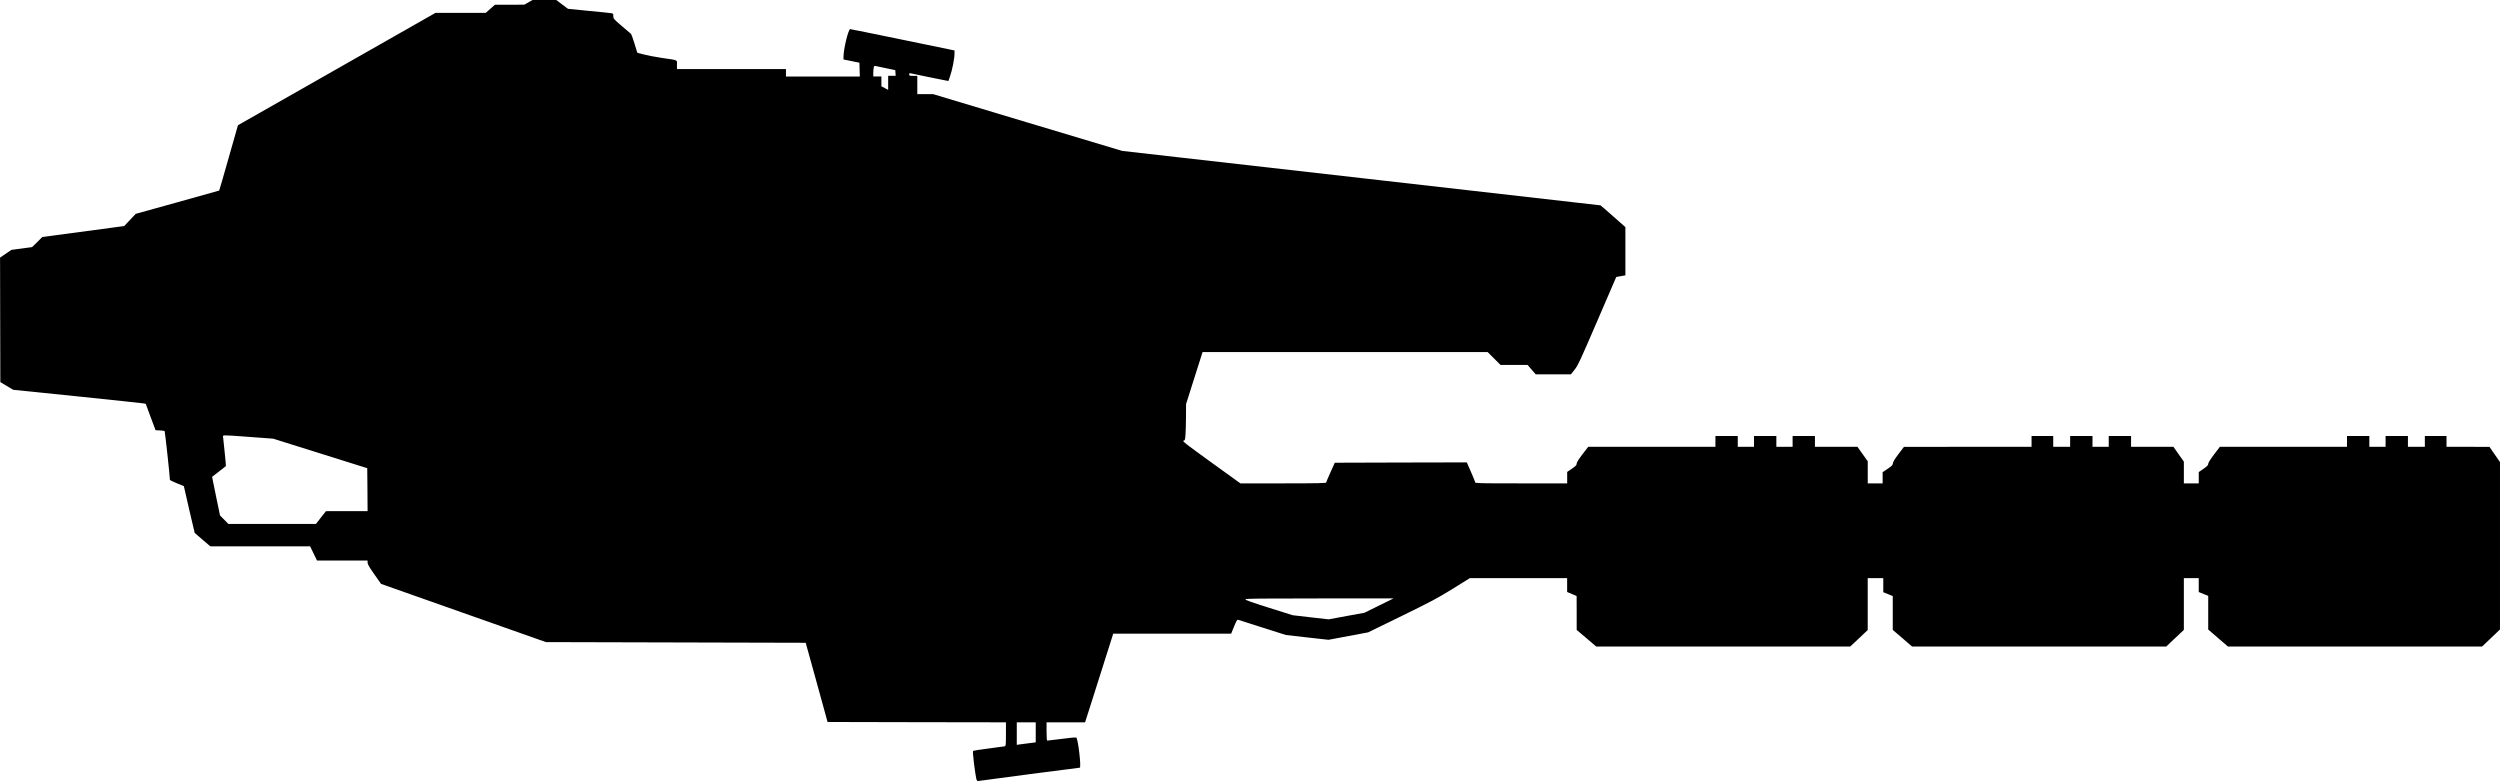 <?xml version="1.0" standalone="no"?>
<!DOCTYPE svg PUBLIC "-//W3C//DTD SVG 20010904//EN"
 "http://www.w3.org/TR/2001/REC-SVG-20010904/DTD/svg10.dtd">
<svg version="1.0" xmlns="http://www.w3.org/2000/svg"
   viewBox="0 0 3693 1154"
 preserveAspectRatio="xMidYMid meet">
<g transform="translate(0,1154) scale(0.1,-0.1)"
fill="#000000" stroke="none">
<path d="M7805 11505 l-60 -34 -217 -1 -217 0 -68 -60 -67 -60 -372 0 -371 0
-1459 -830 -1459 -830 -137 -481 c-75 -265 -138 -482 -140 -484 -2 -1 -280
-79 -618 -173 l-615 -171 -85 -90 -85 -90 -605 -81 -605 -81 -75 -75 -76 -74
-153 -21 -152 -20 -84 -57 -84 -57 2 -919 2 -920 95 -57 95 -57 940 -96 c517
-54 958 -100 979 -104 l39 -7 72 -195 73 -195 63 -3 c35 -2 67 -6 71 -10 6 -6
78 -674 78 -719 0 -6 46 -29 103 -52 l103 -42 78 -342 c43 -188 80 -345 82
-349 2 -3 55 -49 118 -102 l113 -96 737 0 737 0 51 -105 51 -105 373 0 374 0
0 -31 c0 -23 25 -67 100 -173 l99 -141 1218 -430 1218 -430 1919 -5 1918 -5
162 -585 161 -585 1318 -3 1317 -2 0 -174 c0 -158 -2 -175 -17 -180 -10 -2
-116 -17 -235 -32 -120 -15 -223 -31 -230 -35 -9 -6 -7 -48 10 -186 12 -98 27
-197 33 -221 11 -40 13 -42 43 -37 43 8 1473 195 1487 195 24 0 -24 417 -51
444 -6 6 -86 -1 -212 -18 -112 -14 -209 -26 -215 -26 -10 0 -13 34 -13 135 l0
135 285 0 284 0 49 153 c27 83 120 378 208 655 l159 502 871 0 871 0 43 106
c32 79 47 104 58 99 8 -3 170 -55 361 -115 l346 -110 315 -36 315 -35 293 55
293 55 497 243 c432 211 530 263 751 400 l254 158 719 0 718 0 0 -102 0 -103
70 -29 70 -30 1 -250 0 -251 144 -122 144 -123 1877 0 1876 0 129 121 129 122
0 383 0 384 115 0 115 0 0 -104 0 -104 70 -28 70 -29 0 -250 0 -250 143 -122
142 -123 1878 0 1877 0 130 123 130 122 0 383 0 382 110 0 110 0 0 -102 0
-103 70 -29 70 -28 0 -249 0 -248 146 -126 145 -125 1877 0 1877 0 133 126
132 126 0 1236 0 1237 -78 112 -77 112 -317 1 -318 0 0 80 0 80 -160 0 -160 0
0 -80 0 -80 -125 0 -125 0 0 80 0 80 -165 0 -165 0 0 -80 0 -80 -120 0 -120 0
0 80 0 80 -165 0 -165 0 0 -80 0 -80 -939 0 -939 0 -86 -113 c-55 -73 -86
-122 -86 -138 0 -20 -15 -36 -70 -74 l-70 -48 0 -84 0 -83 -110 0 -110 0 0
160 0 161 -77 109 -77 110 -313 0 -313 0 0 80 0 80 -165 0 -165 0 0 -80 0 -80
-120 0 -120 0 0 80 0 80 -165 0 -165 0 0 -80 0 -80 -125 0 -125 0 0 80 0 80
-160 0 -160 0 0 -80 0 -80 -942 0 -943 -1 -80 -105 c-54 -71 -81 -115 -83
-137 -3 -27 -14 -39 -78 -82 l-74 -50 0 -82 0 -83 -110 0 -110 0 0 163 0 163
-76 107 -76 107 -314 0 -314 0 0 80 0 80 -165 0 -165 0 0 -80 0 -80 -120 0
-120 0 0 80 0 80 -165 0 -165 0 0 -80 0 -80 -120 0 -120 0 0 80 0 80 -165 0
-165 0 0 -80 0 -80 -940 0 -939 0 -86 -111 c-57 -75 -85 -120 -85 -138 0 -21
-13 -35 -70 -74 l-70 -48 0 -85 0 -84 -680 0 c-617 0 -680 1 -680 16 0 9 -28
79 -62 155 l-61 139 -975 -2 -975 -3 -63 -140 c-35 -77 -64 -146 -64 -152 0
-10 -134 -13 -634 -13 l-633 0 -433 312 c-365 264 -429 313 -409 318 22 5 25
12 30 80 4 41 7 162 8 268 l1 193 122 385 122 384 2106 0 2105 0 95 -95 95
-95 200 0 200 0 60 -70 60 -69 260 0 260 0 55 69 c50 63 83 135 335 720 l280
649 67 12 68 12 0 356 0 356 -181 160 c-99 88 -183 161 -187 162 -4 1 -1595
183 -3536 403 l-3529 401 -1397 419 -1397 420 -116 0 -117 0 0 135 0 135 -60
0 c-54 0 -60 2 -60 21 0 17 4 20 28 15 15 -3 145 -30 289 -60 l262 -53 20 56
c37 103 71 273 71 358 l0 38 -767 158 c-423 87 -771 158 -774 157 -28 -2 -99
-293 -99 -409 l0 -40 53 -10 c28 -6 81 -17 117 -24 l65 -13 3 -102 3 -102
-546 0 -545 0 0 55 0 55 -805 0 -805 0 0 64 c0 76 27 64 -225 101 -93 14 -213
37 -266 51 l-95 25 -42 137 c-23 75 -46 138 -50 141 -5 4 -66 55 -135 115
-122 104 -127 110 -127 147 0 32 -4 39 -22 43 -13 3 -164 19 -336 35 l-312 31
-87 65 -86 65 -176 0 -176 0 -60 -35z m5285 -973 l135 -28 3 -42 3 -42 -55 0
-56 0 0 -104 0 -104 -50 27 -50 26 0 73 0 72 -60 0 -60 0 0 49 c0 27 3 63 6
80 5 25 10 30 28 26 11 -3 82 -18 156 -33z m-9394 -5447 l339 -25 695 -218
695 -218 3 -317 2 -317 -307 0 -308 -1 -74 -94 -74 -95 -646 0 -647 0 -62 63
-62 63 -59 284 c-33 157 -59 285 -58 286 1 0 47 36 102 79 55 43 101 79 102
80 3 1 -33 359 -41 423 -6 40 -38 39 400 7z m16674 -2491 l-215 -106 -264 -48
-264 -49 -266 30 -266 31 -352 111 c-257 81 -350 114 -346 124 4 11 200 13
1097 13 l1091 0 -215 -106z m-5070 -1872 l0 -148 -102 -13 c-57 -6 -120 -15
-140 -18 l-38 -6 0 167 0 166 140 0 140 0 0 -148z"/>
</g>
</svg>
